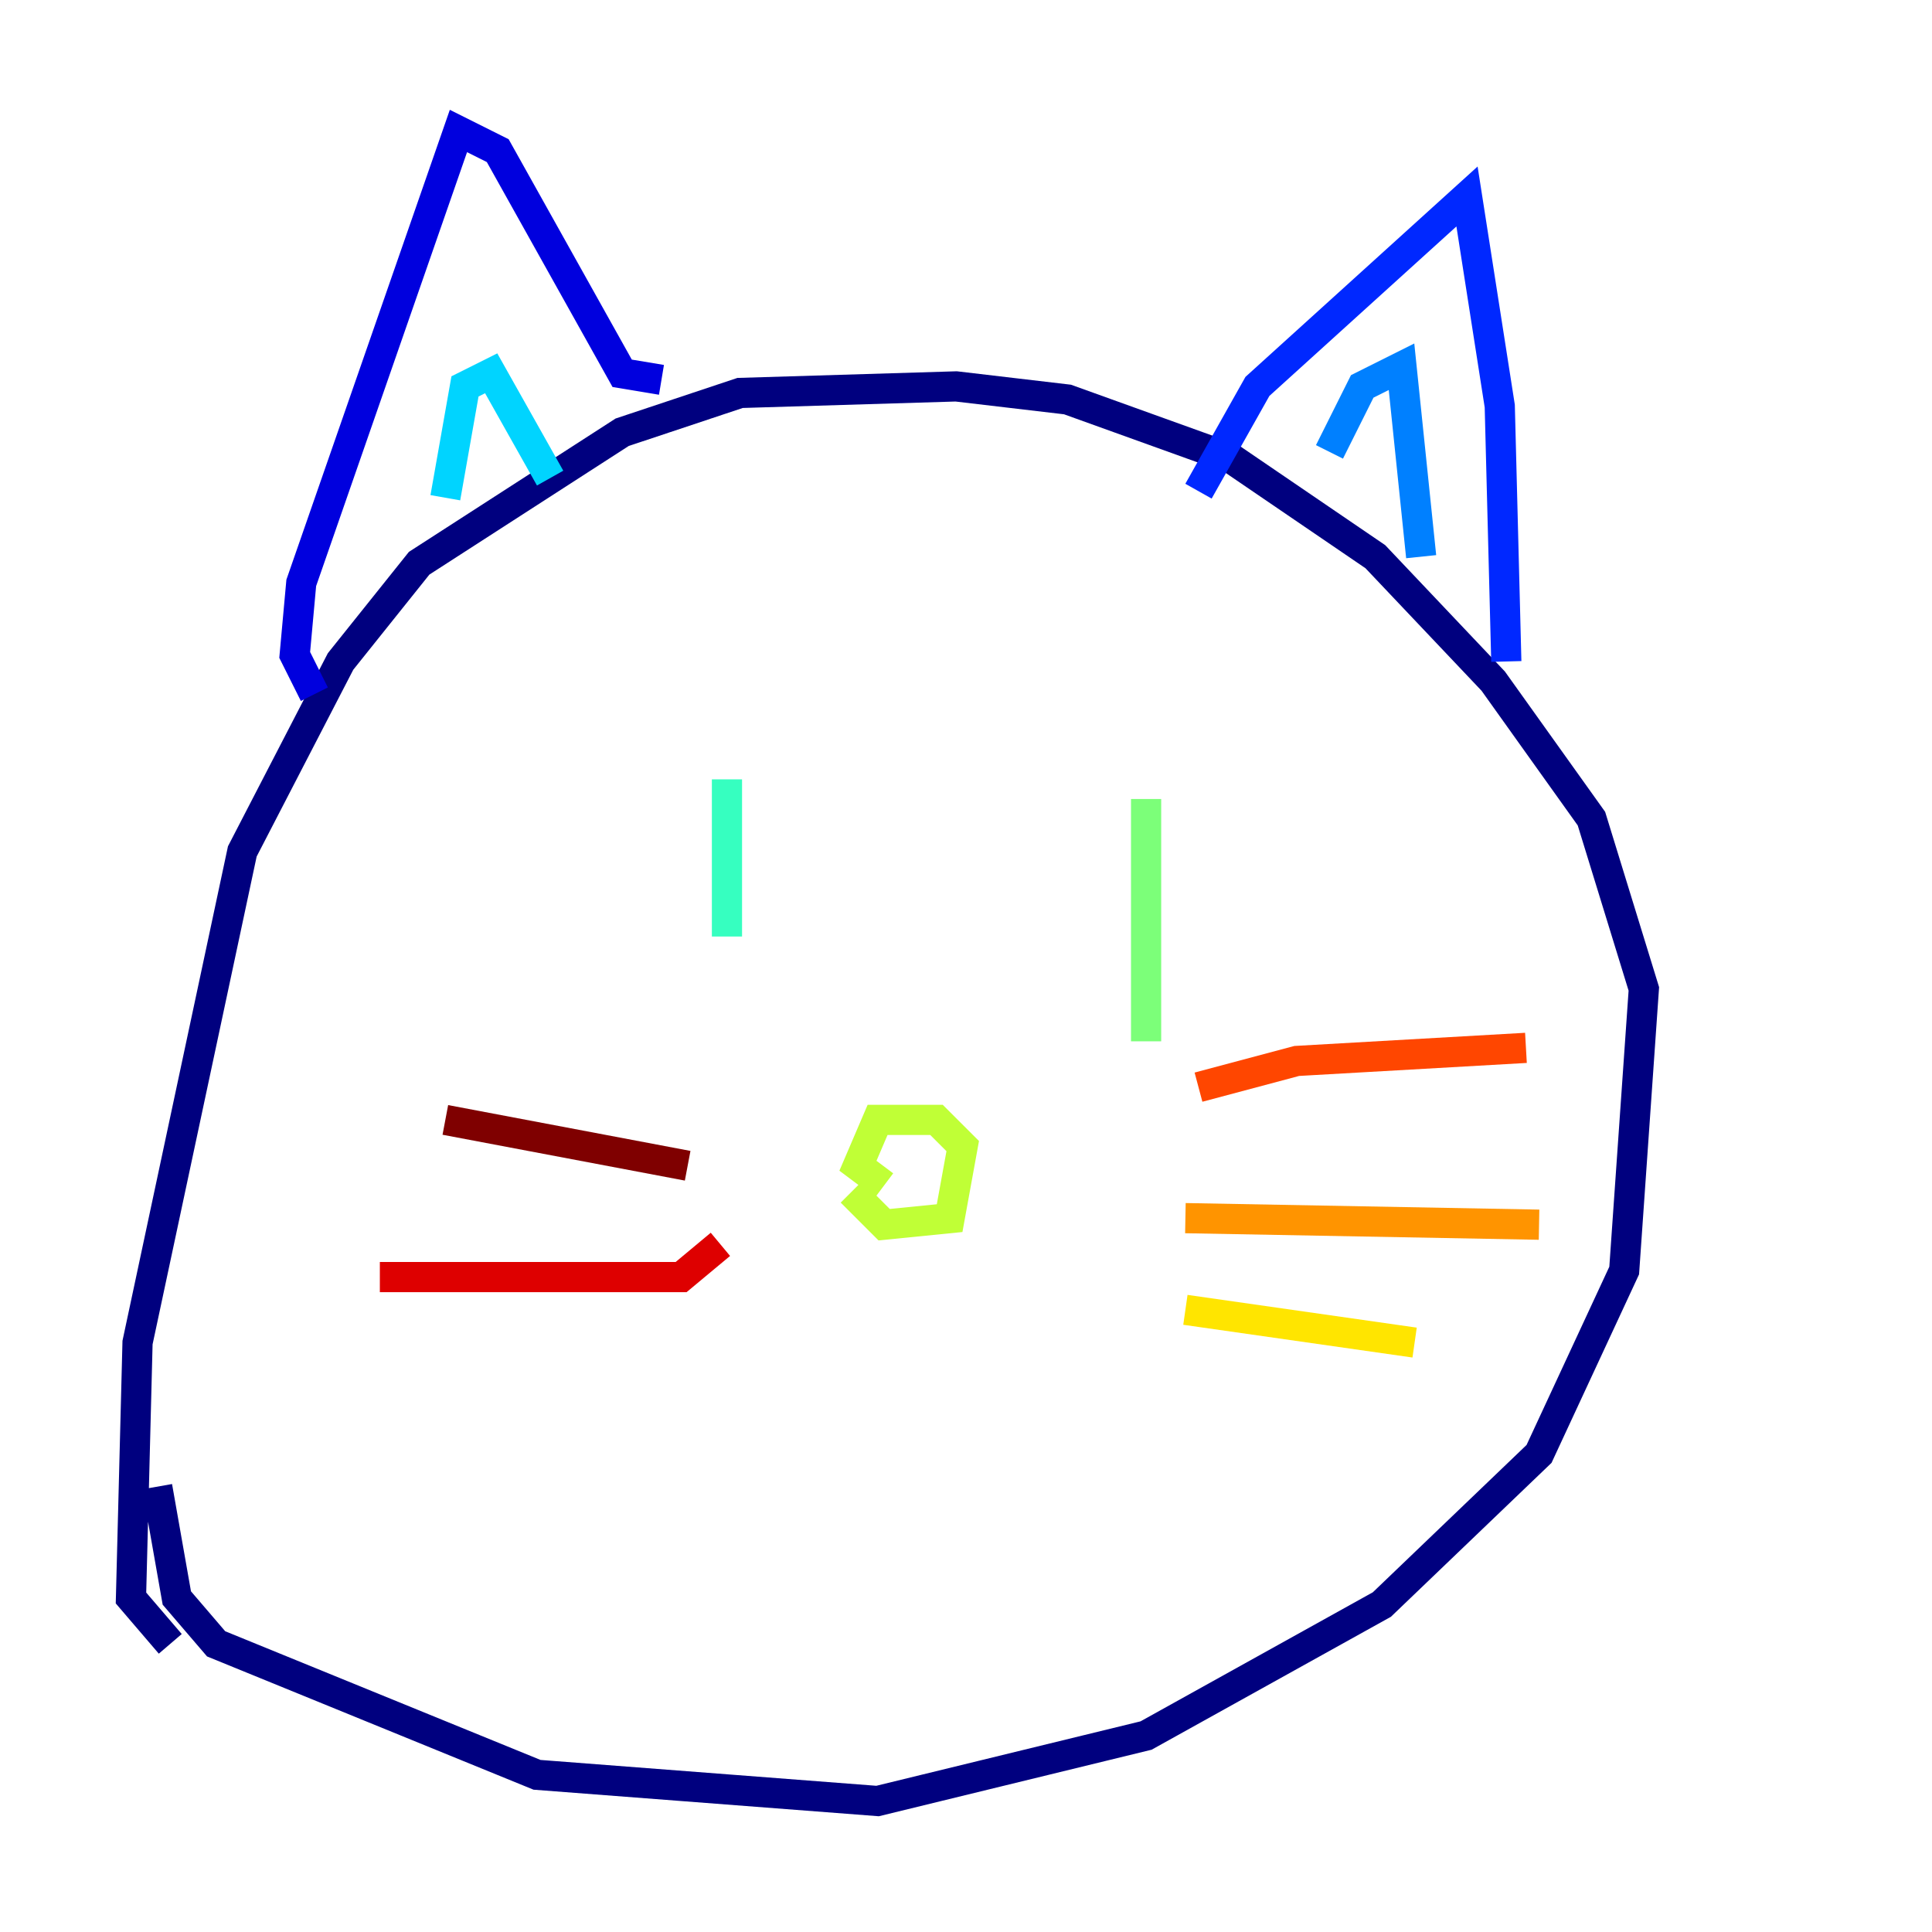 <?xml version="1.0" encoding="utf-8" ?>
<svg baseProfile="tiny" height="128" version="1.2" viewBox="0,0,128,128" width="128" xmlns="http://www.w3.org/2000/svg" xmlns:ev="http://www.w3.org/2001/xml-events" xmlns:xlink="http://www.w3.org/1999/xlink"><defs /><polyline fill="none" points="10.414,98.495 11.715,105.871 14.319,108.909 35.58,117.586 58.142,119.322 75.932,114.983 91.552,106.305 101.966,96.325 107.607,84.176 108.909,65.519 105.437,54.237 98.929,45.125 91.119,36.881 81.573,30.373 70.725,26.468 63.349,25.6 49.031,26.034 41.22,28.637 27.77,37.315 22.563,43.824 16.054,56.407 9.112,88.949 8.678,105.871 11.281,108.909" stroke="#00007f" stroke-width="2" /><polyline fill="none" points="20.827,45.993 19.525,43.39 19.959,38.617 30.373,8.678 32.976,9.98 41.22,24.732 43.824,25.166" stroke="#0000de" stroke-width="2" /><polyline fill="none" points="79.403,32.542 83.308,25.6 97.193,13.017 99.363,26.902 99.797,43.824" stroke="#0028ff" stroke-width="2" /><polyline fill="none" points="88.081,29.939 90.251,25.6 92.854,24.298 94.156,36.881" stroke="#0080ff" stroke-width="2" /><polyline fill="none" points="29.505,32.976 30.807,25.6 32.542,24.732 36.447,31.675" stroke="#00d4ff" stroke-width="2" /><polyline fill="none" points="48.163,51.634 48.163,62.047" stroke="#36ffc0" stroke-width="2" /><polyline fill="none" points="75.932,52.936 75.932,68.99" stroke="#7cff79" stroke-width="2" /><polyline fill="none" points="56.407,78.969 58.576,81.139 62.915,80.705 63.783,75.932 62.047,74.197 59.878,74.197 58.142,74.197 56.841,77.234 58.576,78.536" stroke="#c0ff36" stroke-width="2" /><polyline fill="none" points="78.536,86.78 93.722,88.949" stroke="#ffe500" stroke-width="2" /><polyline fill="none" points="78.536,80.705 101.966,81.139" stroke="#ff9400" stroke-width="2" /><polyline fill="none" points="79.403,72.027 85.912,70.291 101.098,69.424" stroke="#ff4600" stroke-width="2" /><polyline fill="none" points="47.729,82.441 45.125,84.61 25.166,84.61" stroke="#de0000" stroke-width="2" /><polyline fill="none" points="45.559,77.234 29.505,74.197" stroke="#7f0000" stroke-width="2" /></svg>